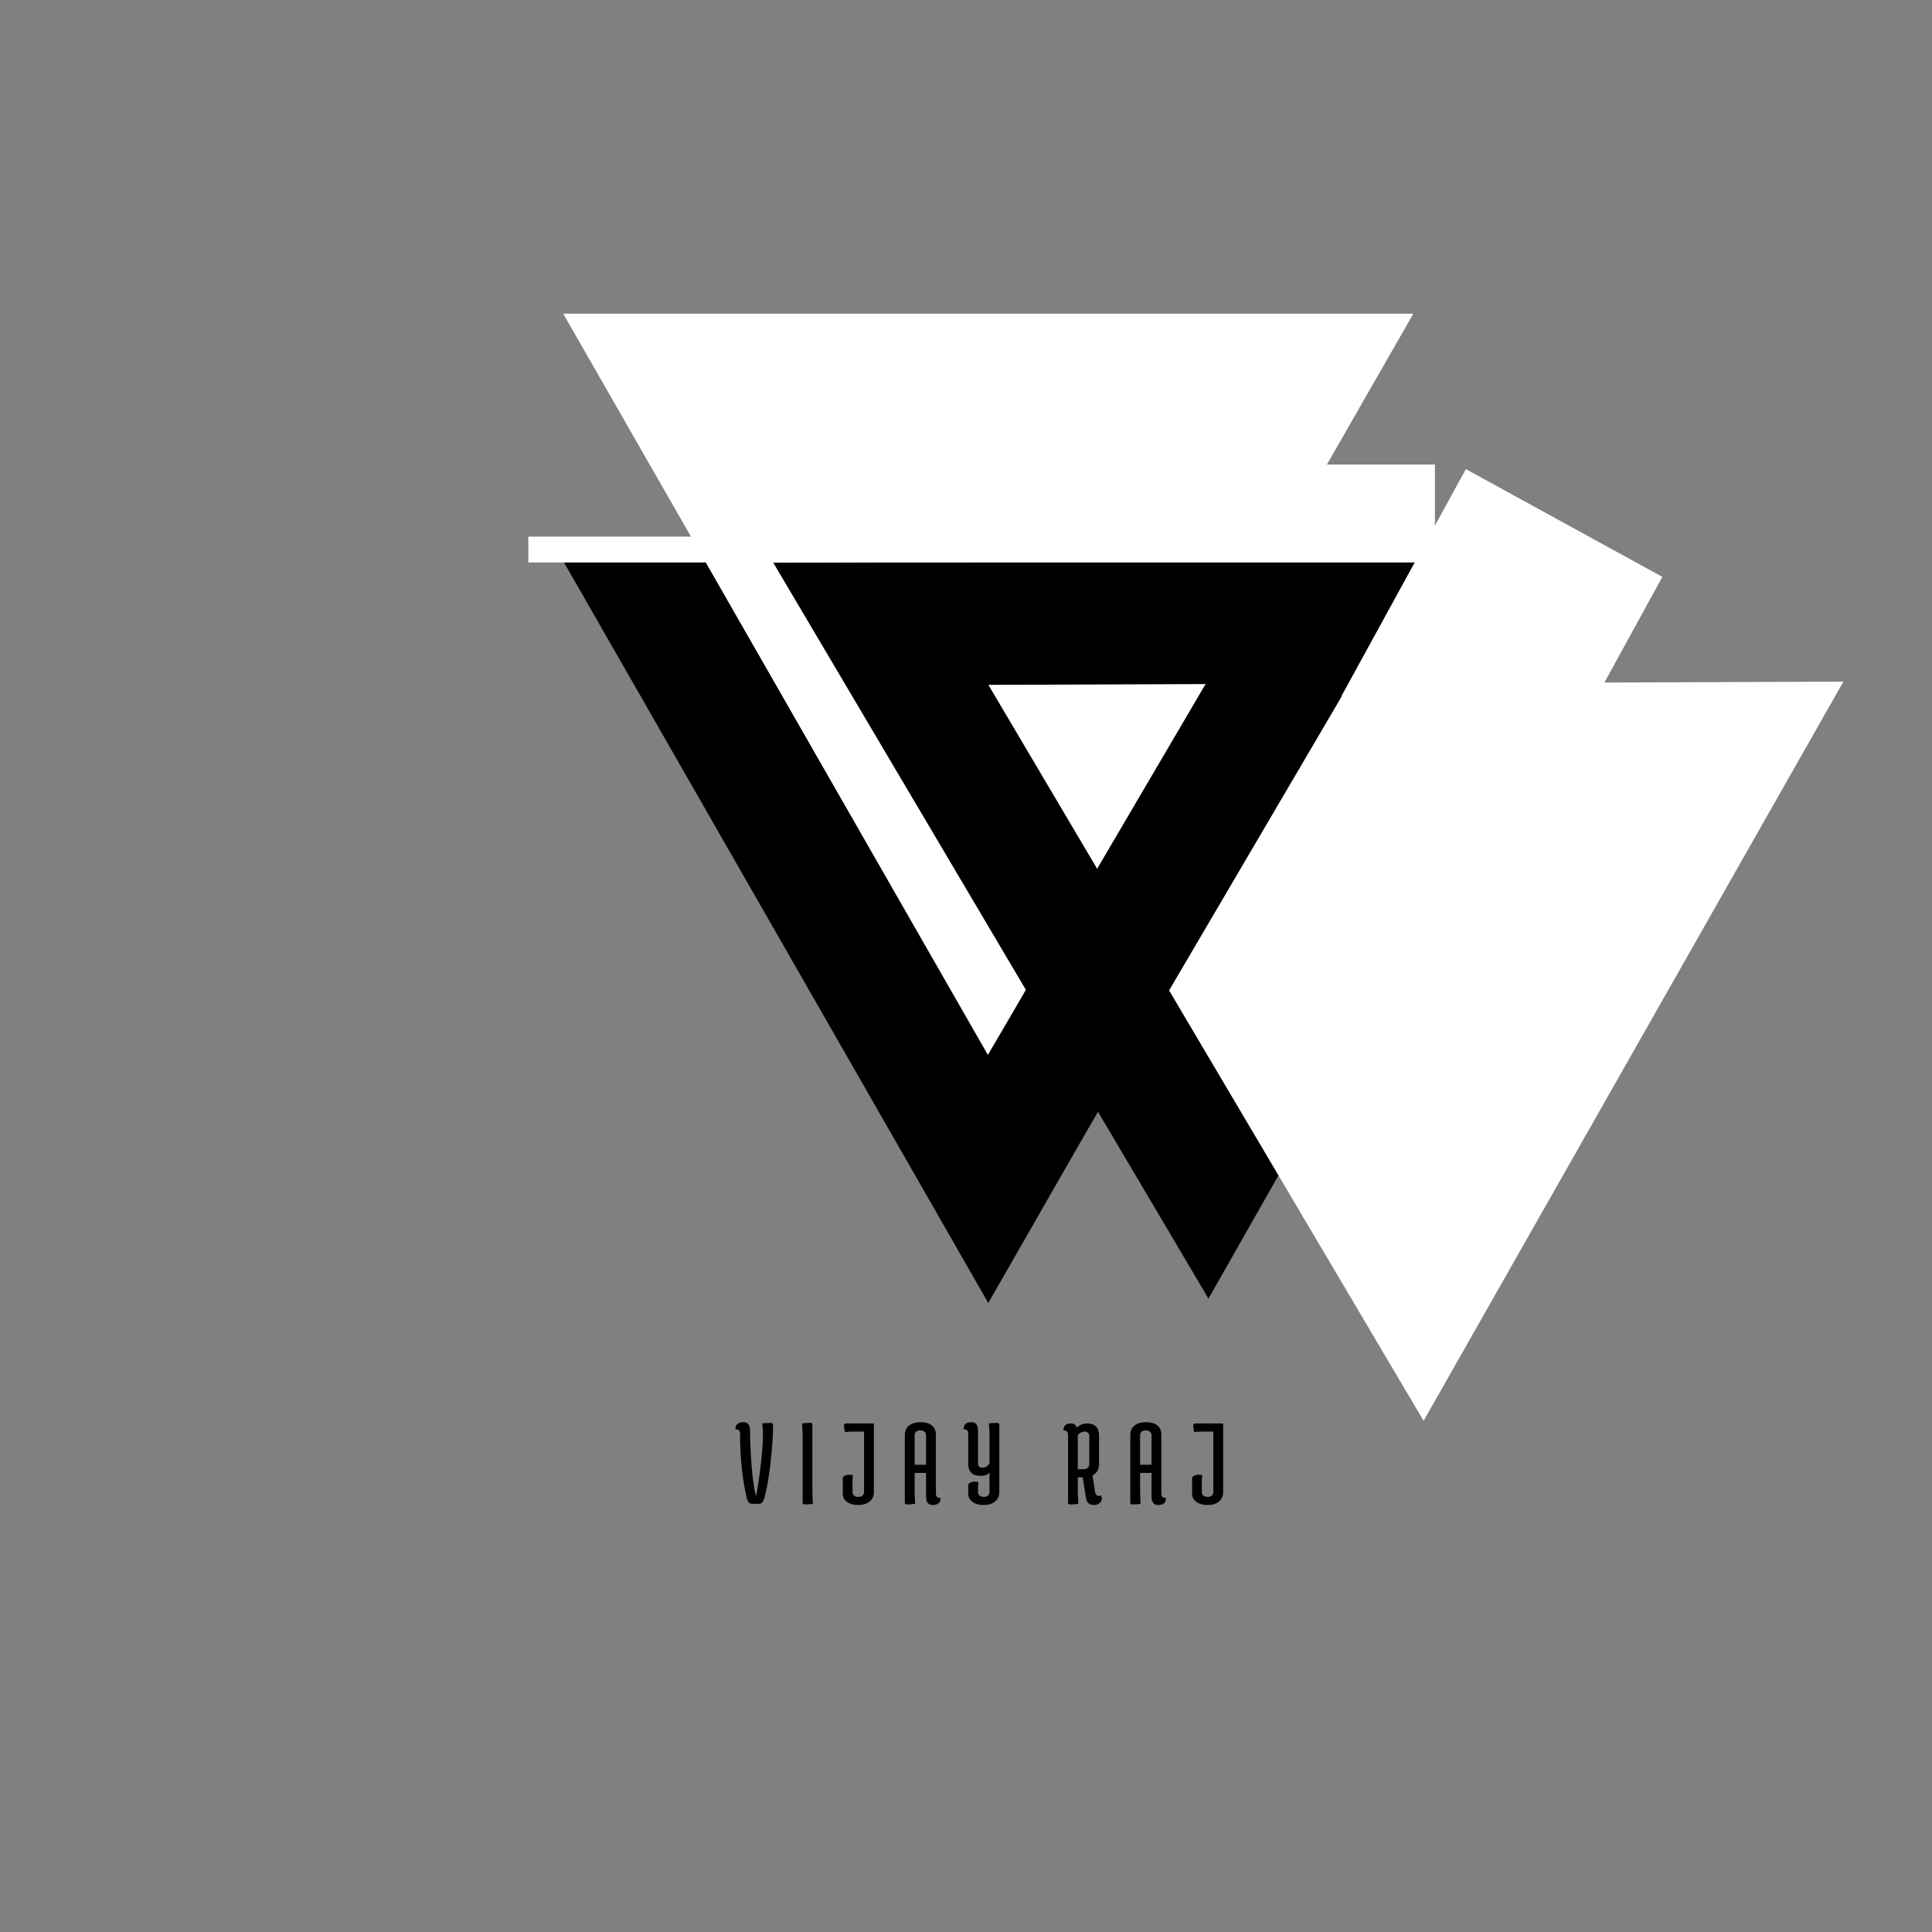 <svg xmlns="http://www.w3.org/2000/svg" xmlns:xlink="http://www.w3.org/1999/xlink" width="500" zoomAndPan="magnify" viewBox="0 0 375 375" height="500" preserveAspectRatio="xMidYMid meet" version="1.0"><rect x="0" y="0" width="375" height="375" fill="#808080" stroke="none"/><defs><g/><clipPath id="ebdb8bb7a0"><path d="M 109.324 108.91 L 274.324 108.91 L 274.324 252.91 L 109.324 252.91 Z M 109.324 108.91 " clip-rule="nonzero"/></clipPath><clipPath id="56f726741e"><path d="M 109.324 60.895 L 274.324 60.895 L 274.324 204.895 L 109.324 204.895 Z M 109.324 60.895 " clip-rule="nonzero"/></clipPath><clipPath id="959c951cf5"><path d="M 150 108 L 317 108 L 317 253 L 150 253 Z M 150 108 " clip-rule="nonzero"/></clipPath><clipPath id="fd56842d0e"><path d="M 109.352 180.957 L 190.828 37.48 L 316.047 108.59 L 234.566 252.066 Z M 109.352 180.957 " clip-rule="nonzero"/></clipPath><clipPath id="13f14199bb"><path d="M 191 132 L 358 132 L 358 276 L 191 276 Z M 191 132 " clip-rule="nonzero"/></clipPath><clipPath id="7bd3aaab67"><path d="M 151.102 204.668 L 232.582 61.191 L 357.801 132.301 L 276.32 275.777 Z M 151.102 204.668 " clip-rule="nonzero"/></clipPath><clipPath id="0d559ef82b"><path d="M 182 91 L 279 91 L 279 233 L 182 233 Z M 182 91 " clip-rule="nonzero"/></clipPath><clipPath id="1b557d63cd"><path d="M 258.055 91.809 L 278.75 103.957 L 203.566 232.02 L 182.871 219.867 Z M 258.055 91.809 " clip-rule="nonzero"/></clipPath><clipPath id="0022cdb21c"><path d="M 247.773 90.16 L 278.523 90.16 L 278.523 106.66 L 247.773 106.66 Z M 247.773 90.16 " clip-rule="nonzero"/></clipPath><clipPath id="6af05324fb"><path d="M 260 91 L 323 91 L 323 157 L 260 157 Z M 260 91 " clip-rule="nonzero"/></clipPath><clipPath id="0943a31a79"><path d="M 284.52 91.059 L 322.664 111.969 L 298.512 156.031 L 260.367 135.121 Z M 284.52 91.059 " clip-rule="nonzero"/></clipPath></defs><g clip-path="url(#ebdb8bb7a0)"><path fill="#000000" d="M 191.824 252.91 L 109.328 108.91 L 274.324 108.91 L 191.824 252.91 " fill-opacity="1" fill-rule="nonzero"/></g><g clip-path="url(#56f726741e)"><path fill="#ffffff" d="M 191.824 204.895 L 109.328 60.895 L 274.324 60.895 L 191.824 204.895 " fill-opacity="1" fill-rule="nonzero"/></g><g clip-path="url(#959c951cf5)"><g clip-path="url(#fd56842d0e)"><path fill="#000000" d="M 150.09 109.219 L 316.047 108.59 L 234.57 252.066 L 150.09 109.219 " fill-opacity="1" fill-rule="nonzero"/></g></g><g clip-path="url(#13f14199bb)"><g clip-path="url(#7bd3aaab67)"><path fill="#ffffff" d="M 191.844 132.93 L 357.801 132.301 L 276.32 275.777 L 191.844 132.93 " fill-opacity="1" fill-rule="nonzero"/></g></g><g clip-path="url(#0d559ef82b)"><g clip-path="url(#1b557d63cd)"><path fill="#000000" d="M 258.047 91.82 L 278.742 103.973 L 203.574 232.008 L 182.879 219.855 L 258.047 91.82 " fill-opacity="1" fill-rule="nonzero"/></g></g><g clip-path="url(#0022cdb21c)"><path fill="#ffffff" d="M 278.52 90.16 L 278.52 106.66 L 247.777 106.66 L 247.777 90.16 L 278.52 90.16 " fill-opacity="1" fill-rule="nonzero"/></g><g clip-path="url(#6af05324fb)"><g clip-path="url(#0943a31a79)"><path fill="#ffffff" d="M 284.523 91.059 L 322.664 111.965 L 298.508 156.031 L 260.367 135.121 L 284.523 91.059 " fill-opacity="1" fill-rule="nonzero"/></g></g><path stroke-linecap="butt" transform="matrix(5.258, 0, 0, 5.015, 102.545, 106.667)" fill="none" stroke-linejoin="miter" d="M -0 0 L 33.521 0 " stroke="#ffffff" stroke-width="1" stroke-opacity="1" stroke-miterlimit="4"/><g fill="#000000" fill-opacity="1"><g transform="translate(142.783, 291.887)"><g><path d="M 3.938 -1.438 C 4.289 -3.02 4.602 -5.051 4.875 -7.531 C 5.156 -10.008 5.297 -11.844 5.297 -13.031 C 5.297 -14.219 5.242 -15.07 5.141 -15.594 C 5.734 -15.664 6.289 -15.703 6.812 -15.703 C 7.113 -15.703 7.266 -15.539 7.266 -15.219 C 7.266 -13.188 7.098 -10.734 6.766 -7.859 C 6.43 -4.984 6.039 -2.75 5.594 -1.156 C 5.363 -0.383 5.023 0 4.578 0 L 3.172 0 C 2.672 0 2.332 -0.383 2.156 -1.156 C 1.289 -4.863 0.859 -9 0.859 -13.562 C 0.859 -13.895 0.789 -14.129 0.656 -14.266 C 0.52 -14.398 0.285 -14.469 -0.047 -14.469 C -0.047 -15.383 0.477 -15.844 1.531 -15.844 C 2.383 -15.844 2.812 -15.289 2.812 -14.188 C 2.812 -12.051 2.91 -9.75 3.109 -7.281 C 3.305 -4.82 3.582 -2.875 3.938 -1.438 Z M 3.938 -1.438 "/></g></g></g><g fill="#000000" fill-opacity="1"><g transform="translate(154.899, 291.887)"><g><path d="M 0.891 -0.281 L 0.891 -13.344 L 0.797 -15.594 C 1.336 -15.676 1.875 -15.719 2.406 -15.719 C 2.656 -15.719 2.781 -15.582 2.781 -15.312 L 2.781 -2.25 L 2.875 0 C 2.332 0.082 1.797 0.125 1.266 0.125 C 1.016 0.125 0.891 -0.008 0.891 -0.281 Z M 0.891 -0.281 "/></g></g></g><g fill="#000000" fill-opacity="1"><g transform="translate(162.865, 291.887)"><g><path d="M 2.453 -14.016 C 1.867 -14.016 1.438 -13.973 1.156 -13.891 C 1.02 -14.336 0.953 -14.781 0.953 -15.219 C 0.953 -15.469 1.066 -15.594 1.297 -15.594 L 6.75 -15.594 L 6.75 -2.297 C 6.75 -1.504 6.473 -0.883 5.922 -0.438 C 5.379 0.008 4.648 0.234 3.734 0.234 C 2.816 0.234 2.082 0.031 1.531 -0.375 C 0.988 -0.781 0.719 -1.312 0.719 -1.969 L 0.719 -4.938 C 0.719 -5.227 0.926 -5.43 1.344 -5.547 C 1.57 -5.609 1.797 -5.641 2.016 -5.641 C 2.242 -5.641 2.469 -5.613 2.688 -5.562 C 2.633 -5.176 2.609 -4.77 2.609 -4.344 L 2.609 -2.297 C 2.609 -1.992 2.711 -1.758 2.922 -1.594 C 3.129 -1.426 3.398 -1.344 3.734 -1.344 C 4.078 -1.344 4.348 -1.426 4.547 -1.594 C 4.742 -1.758 4.844 -1.992 4.844 -2.297 L 4.844 -14.016 Z M 2.453 -14.016 "/></g></g></g><g fill="#000000" fill-opacity="1"><g transform="translate(174.765, 291.887)"><g><path d="M 0.859 -0.281 L 0.859 -13.297 C 0.859 -14.098 1.129 -14.723 1.672 -15.172 C 2.223 -15.617 2.969 -15.844 3.906 -15.844 C 4.852 -15.844 5.586 -15.633 6.109 -15.219 C 6.629 -14.801 6.891 -14.191 6.891 -13.391 L 6.891 -2.047 C 6.891 -1.703 6.957 -1.461 7.094 -1.328 C 7.227 -1.191 7.461 -1.125 7.797 -1.125 C 7.797 -0.219 7.285 0.234 6.266 0.234 C 5.41 0.234 4.984 -0.316 4.984 -1.422 L 4.984 -6 L 2.766 -6 L 2.766 -2.25 L 2.859 0 C 2.316 0.082 1.781 0.125 1.25 0.125 C 0.988 0.125 0.859 -0.008 0.859 -0.281 Z M 2.766 -13.297 L 2.766 -7.578 L 4.984 -7.578 L 4.984 -13.297 C 4.984 -13.598 4.879 -13.832 4.672 -14 C 4.473 -14.164 4.203 -14.25 3.859 -14.25 C 3.523 -14.25 3.258 -14.164 3.062 -14 C 2.863 -13.832 2.766 -13.598 2.766 -13.297 Z M 2.766 -13.297 "/></g></g></g><g fill="#000000" fill-opacity="1"><g transform="translate(186.906, 291.887)"><g><path d="M 5.156 -13.625 C 5.156 -14.414 5.098 -15.07 4.984 -15.594 C 5.535 -15.664 6.086 -15.703 6.641 -15.703 C 6.922 -15.703 7.062 -15.582 7.062 -15.344 L 7.062 -2.297 C 7.062 -1.504 6.785 -0.883 6.234 -0.438 C 5.691 0.008 4.957 0.234 4.031 0.234 C 3.113 0.234 2.383 0.031 1.844 -0.375 C 1.301 -0.781 1.031 -1.312 1.031 -1.969 L 1.031 -3.594 C 1.031 -3.883 1.238 -4.086 1.656 -4.203 C 1.875 -4.266 2.094 -4.297 2.312 -4.297 C 2.539 -4.297 2.77 -4.27 3 -4.219 C 2.945 -3.832 2.922 -3.426 2.922 -3 L 2.922 -2.297 C 2.922 -1.992 3.023 -1.758 3.234 -1.594 C 3.441 -1.426 3.711 -1.344 4.047 -1.344 C 4.391 -1.344 4.66 -1.426 4.859 -1.594 C 5.055 -1.758 5.156 -1.992 5.156 -2.297 L 5.156 -6.047 C 4.738 -5.629 4.18 -5.422 3.484 -5.422 C 1.848 -5.422 1.031 -6.191 1.031 -7.734 L 1.031 -13.562 C 1.031 -13.895 0.961 -14.129 0.828 -14.266 C 0.691 -14.398 0.457 -14.469 0.125 -14.469 C 0.125 -15.383 0.633 -15.844 1.656 -15.844 C 2.5 -15.844 2.922 -15.289 2.922 -14.188 L 2.922 -7.875 C 2.922 -7.301 3.211 -7.016 3.797 -7.016 C 4.391 -7.016 4.844 -7.289 5.156 -7.844 Z M 5.156 -13.625 "/></g></g></g><g fill="#000000" fill-opacity="1"><g transform="translate(199.118, 291.887)"><g/></g></g><g fill="#000000" fill-opacity="1"><g transform="translate(206.292, 291.887)"><g><path d="M 1.016 -0.281 L 1.016 -13.266 C 1.016 -13.617 0.945 -13.867 0.812 -14.016 C 0.688 -14.172 0.457 -14.25 0.125 -14.25 C 0.102 -14.664 0.211 -14.992 0.453 -15.234 C 0.691 -15.473 1.078 -15.594 1.609 -15.594 C 2.141 -15.594 2.516 -15.332 2.734 -14.812 C 3.359 -15.332 4 -15.594 4.656 -15.594 C 6.238 -15.594 7.031 -14.812 7.031 -13.25 L 7.031 -7.688 C 7.031 -6.676 6.609 -5.953 5.766 -5.516 L 6.266 -2.297 C 6.348 -1.785 6.598 -1.531 7.016 -1.531 C 7.141 -1.531 7.289 -1.562 7.469 -1.625 C 7.531 -1.438 7.562 -1.207 7.562 -0.938 C 7.562 -0.676 7.426 -0.414 7.156 -0.156 C 6.895 0.102 6.555 0.234 6.141 0.234 C 5.203 0.234 4.664 -0.172 4.531 -0.984 L 3.844 -5.141 L 2.906 -5.141 L 2.906 -2.25 L 3 0 C 2.457 0.082 1.922 0.125 1.391 0.125 C 1.141 0.125 1.016 -0.008 1.016 -0.281 Z M 4.203 -14.016 C 3.766 -14.016 3.332 -13.801 2.906 -13.375 L 2.906 -6.719 L 4.016 -6.719 C 4.348 -6.719 4.617 -6.801 4.828 -6.969 C 5.035 -7.133 5.141 -7.375 5.141 -7.688 L 5.141 -13.109 C 5.141 -13.711 4.828 -14.016 4.203 -14.016 Z M 4.203 -14.016 "/></g></g></g><g fill="#000000" fill-opacity="1"><g transform="translate(218.528, 291.887)"><g><path d="M 0.859 -0.281 L 0.859 -13.297 C 0.859 -14.098 1.129 -14.723 1.672 -15.172 C 2.223 -15.617 2.969 -15.844 3.906 -15.844 C 4.852 -15.844 5.586 -15.633 6.109 -15.219 C 6.629 -14.801 6.891 -14.191 6.891 -13.391 L 6.891 -2.047 C 6.891 -1.703 6.957 -1.461 7.094 -1.328 C 7.227 -1.191 7.461 -1.125 7.797 -1.125 C 7.797 -0.219 7.285 0.234 6.266 0.234 C 5.41 0.234 4.984 -0.316 4.984 -1.422 L 4.984 -6 L 2.766 -6 L 2.766 -2.25 L 2.859 0 C 2.316 0.082 1.781 0.125 1.25 0.125 C 0.988 0.125 0.859 -0.008 0.859 -0.281 Z M 2.766 -13.297 L 2.766 -7.578 L 4.984 -7.578 L 4.984 -13.297 C 4.984 -13.598 4.879 -13.832 4.672 -14 C 4.473 -14.164 4.203 -14.25 3.859 -14.25 C 3.523 -14.25 3.258 -14.164 3.062 -14 C 2.863 -13.832 2.766 -13.598 2.766 -13.297 Z M 2.766 -13.297 "/></g></g></g><g fill="#000000" fill-opacity="1"><g transform="translate(230.668, 291.887)"><g><path d="M 2.453 -14.016 C 1.867 -14.016 1.438 -13.973 1.156 -13.891 C 1.02 -14.336 0.953 -14.781 0.953 -15.219 C 0.953 -15.469 1.066 -15.594 1.297 -15.594 L 6.75 -15.594 L 6.75 -2.297 C 6.75 -1.504 6.473 -0.883 5.922 -0.438 C 5.379 0.008 4.648 0.234 3.734 0.234 C 2.816 0.234 2.082 0.031 1.531 -0.375 C 0.988 -0.781 0.719 -1.312 0.719 -1.969 L 0.719 -4.938 C 0.719 -5.227 0.926 -5.43 1.344 -5.547 C 1.57 -5.609 1.797 -5.641 2.016 -5.641 C 2.242 -5.641 2.469 -5.613 2.688 -5.562 C 2.633 -5.176 2.609 -4.77 2.609 -4.344 L 2.609 -2.297 C 2.609 -1.992 2.711 -1.758 2.922 -1.594 C 3.129 -1.426 3.398 -1.344 3.734 -1.344 C 4.078 -1.344 4.348 -1.426 4.547 -1.594 C 4.742 -1.758 4.844 -1.992 4.844 -2.297 L 4.844 -14.016 Z M 2.453 -14.016 "/></g></g></g></svg>